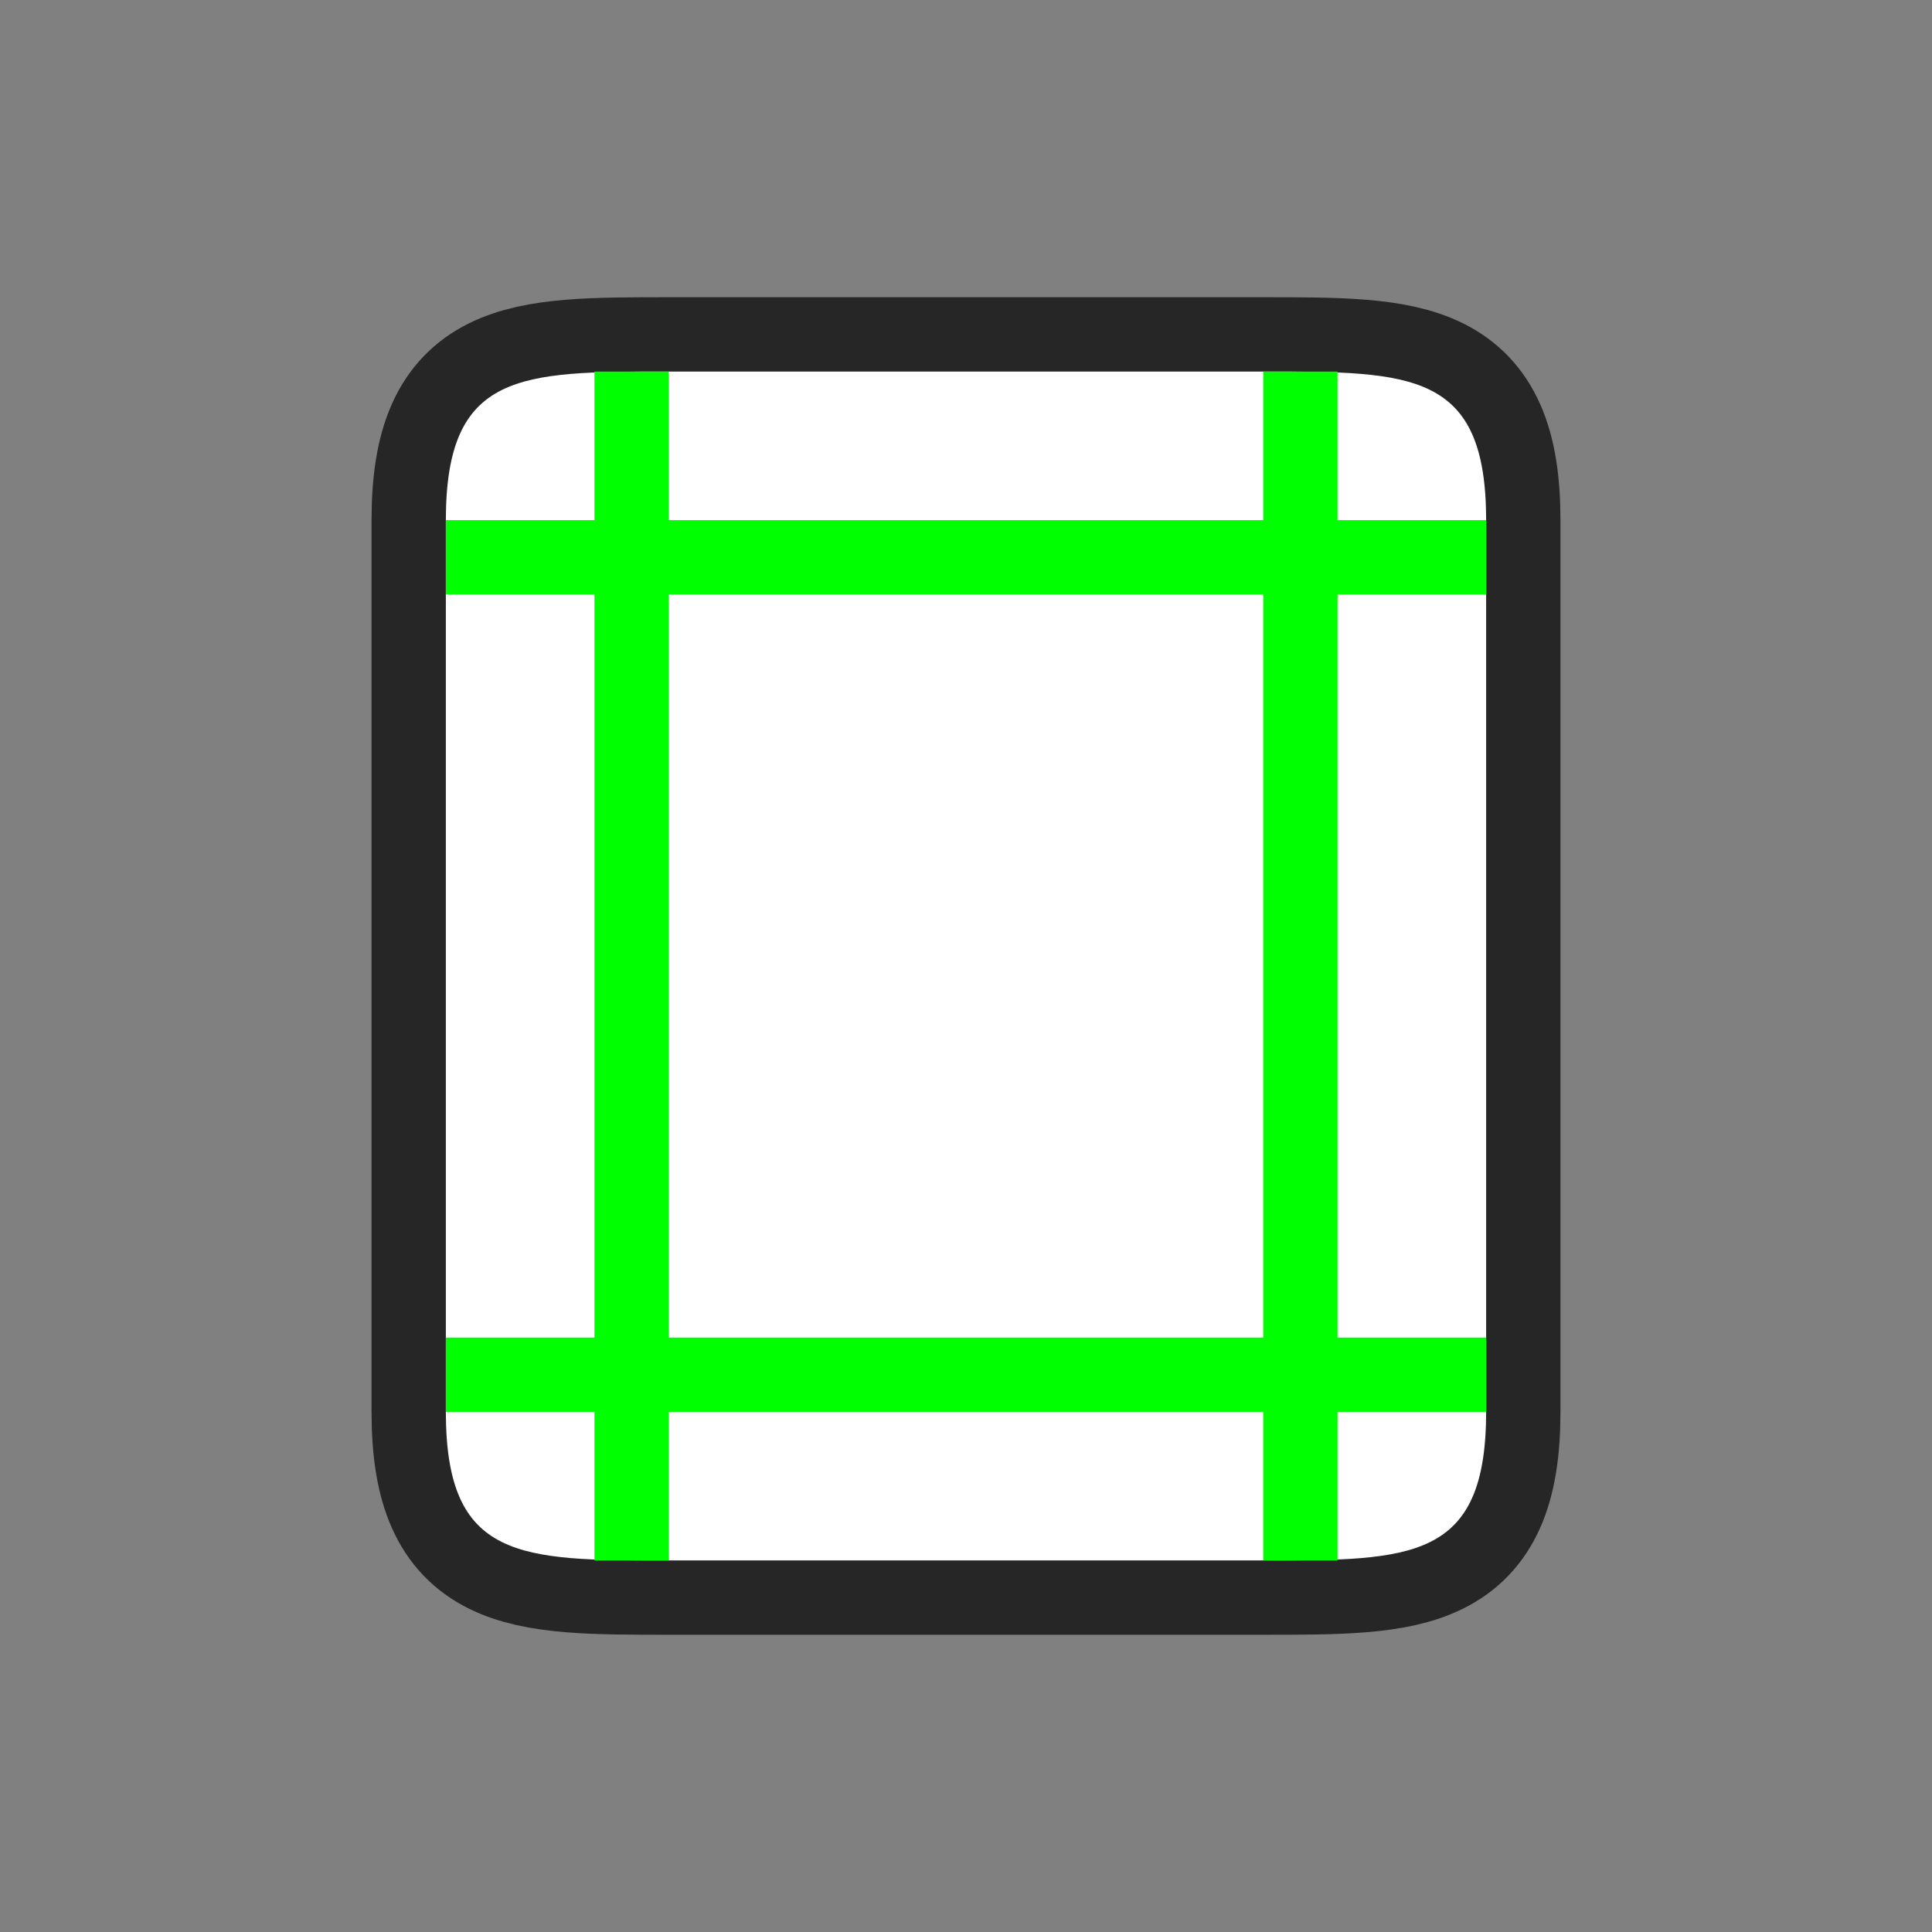 <?xml version="1.0" encoding="UTF-8" standalone="no"?>
<svg
   xmlns:dc="http://purl.org/dc/elements/1.1/"
   xmlns:cc="http://creativecommons.org/ns#"
   xmlns:rdf="http://www.w3.org/1999/02/22-rdf-syntax-ns#"
   xmlns:svg="http://www.w3.org/2000/svg"
   xmlns="http://www.w3.org/2000/svg"
   xmlns:sodipodi="http://sodipodi.sourceforge.net/DTD/sodipodi-0.dtd"
   xmlns:inkscape="http://www.inkscape.org/namespaces/inkscape"
   viewBox="0 0 26 26"
   version="1.1"
   id="svg6"
   sodipodi:docname="format_L_nomal_24x24.svg"
   inkscape:export-filename="/home/jupiter007/Libreoffice yaru theme fullcolor/build/sw/res/sidebar/pageproppanel/format_L_nomal_24x24.png"
   inkscape:export-xdpi="95"
   inkscape:export-ydpi="95"
   inkscape:version="0.92.5 (2060ec1f9f, 2020-04-08)">
  <rect x="0" y="0" width="26" height="26" fill="#808080" stroke="none"/>
  <defs
     id="defs10" />
  <sodipodi:namedview
     pagecolor="#ffffff"
     bordercolor="#666666"
     borderopacity="1"
     objecttolerance="10"
     gridtolerance="10"
     guidetolerance="10"
     inkscape:pageopacity="0"
     inkscape:pageshadow="2"
     inkscape:window-width="1920"
     inkscape:window-height="1011"
     id="namedview8"
     showgrid="true"
     inkscape:zoom="25.673415"
     inkscape:cx="9.6819598"
     inkscape:cy="12.456833"
     inkscape:window-x="0"
     inkscape:window-y="32"
     inkscape:window-maximized="1"
     inkscape:current-layer="svg6">
    <inkscape:grid
       type="xygrid"
       id="grid830" />
  </sodipodi:namedview>
  <path
     sodipodi:nodetypes="cccccccccc"
     style="opacity:0.7;fill:#000000;stroke:#000000;stroke-width:2;stroke-linejoin:round;stroke-miterlimit:4;stroke-dasharray:none"
     id="path829"
     d="M 9,21 C 7,21 6,21 6,19 V 7 c 0,-2 1,-2 3,-2 h 8 c 2,0 3,0 3,2 V 10.406 19 c 0,2 -1,2 -3,2 z"
     inkscape:connector-curvature="0" />
  <path
     inkscape:connector-curvature="0"
     d="M 9,21 C 7,21 6,21 6,19 V 7 c 0,-2 1,-2 3,-2 h 8 c 2,0 3,0 3,2 V 10.406 19 c 0,2 -1,2 -3,2 z"
     id="path2"
     style="fill:#ffffff"
     sodipodi:nodetypes="cccccccccc" />
  <path
     d="M 8,5 V 7 H 6 V 8 H 8 V 18 H 6 v 1 h 2 v 2 h 1 v -2 h 8 v 2 h 1 v -2 h 2 V 18 H 18 V 8 h 2 V 7 H 18 V 5 H 17 V 7 H 9 V 5 Z m 1,3 h 8 V 18 H 9 Z"
     id="path4"
     inkscape:connector-curvature="0"
     style="fill:#00ff00"
     sodipodi:nodetypes="cccccccccccccccccccccccccccccccccc" />
</svg>
